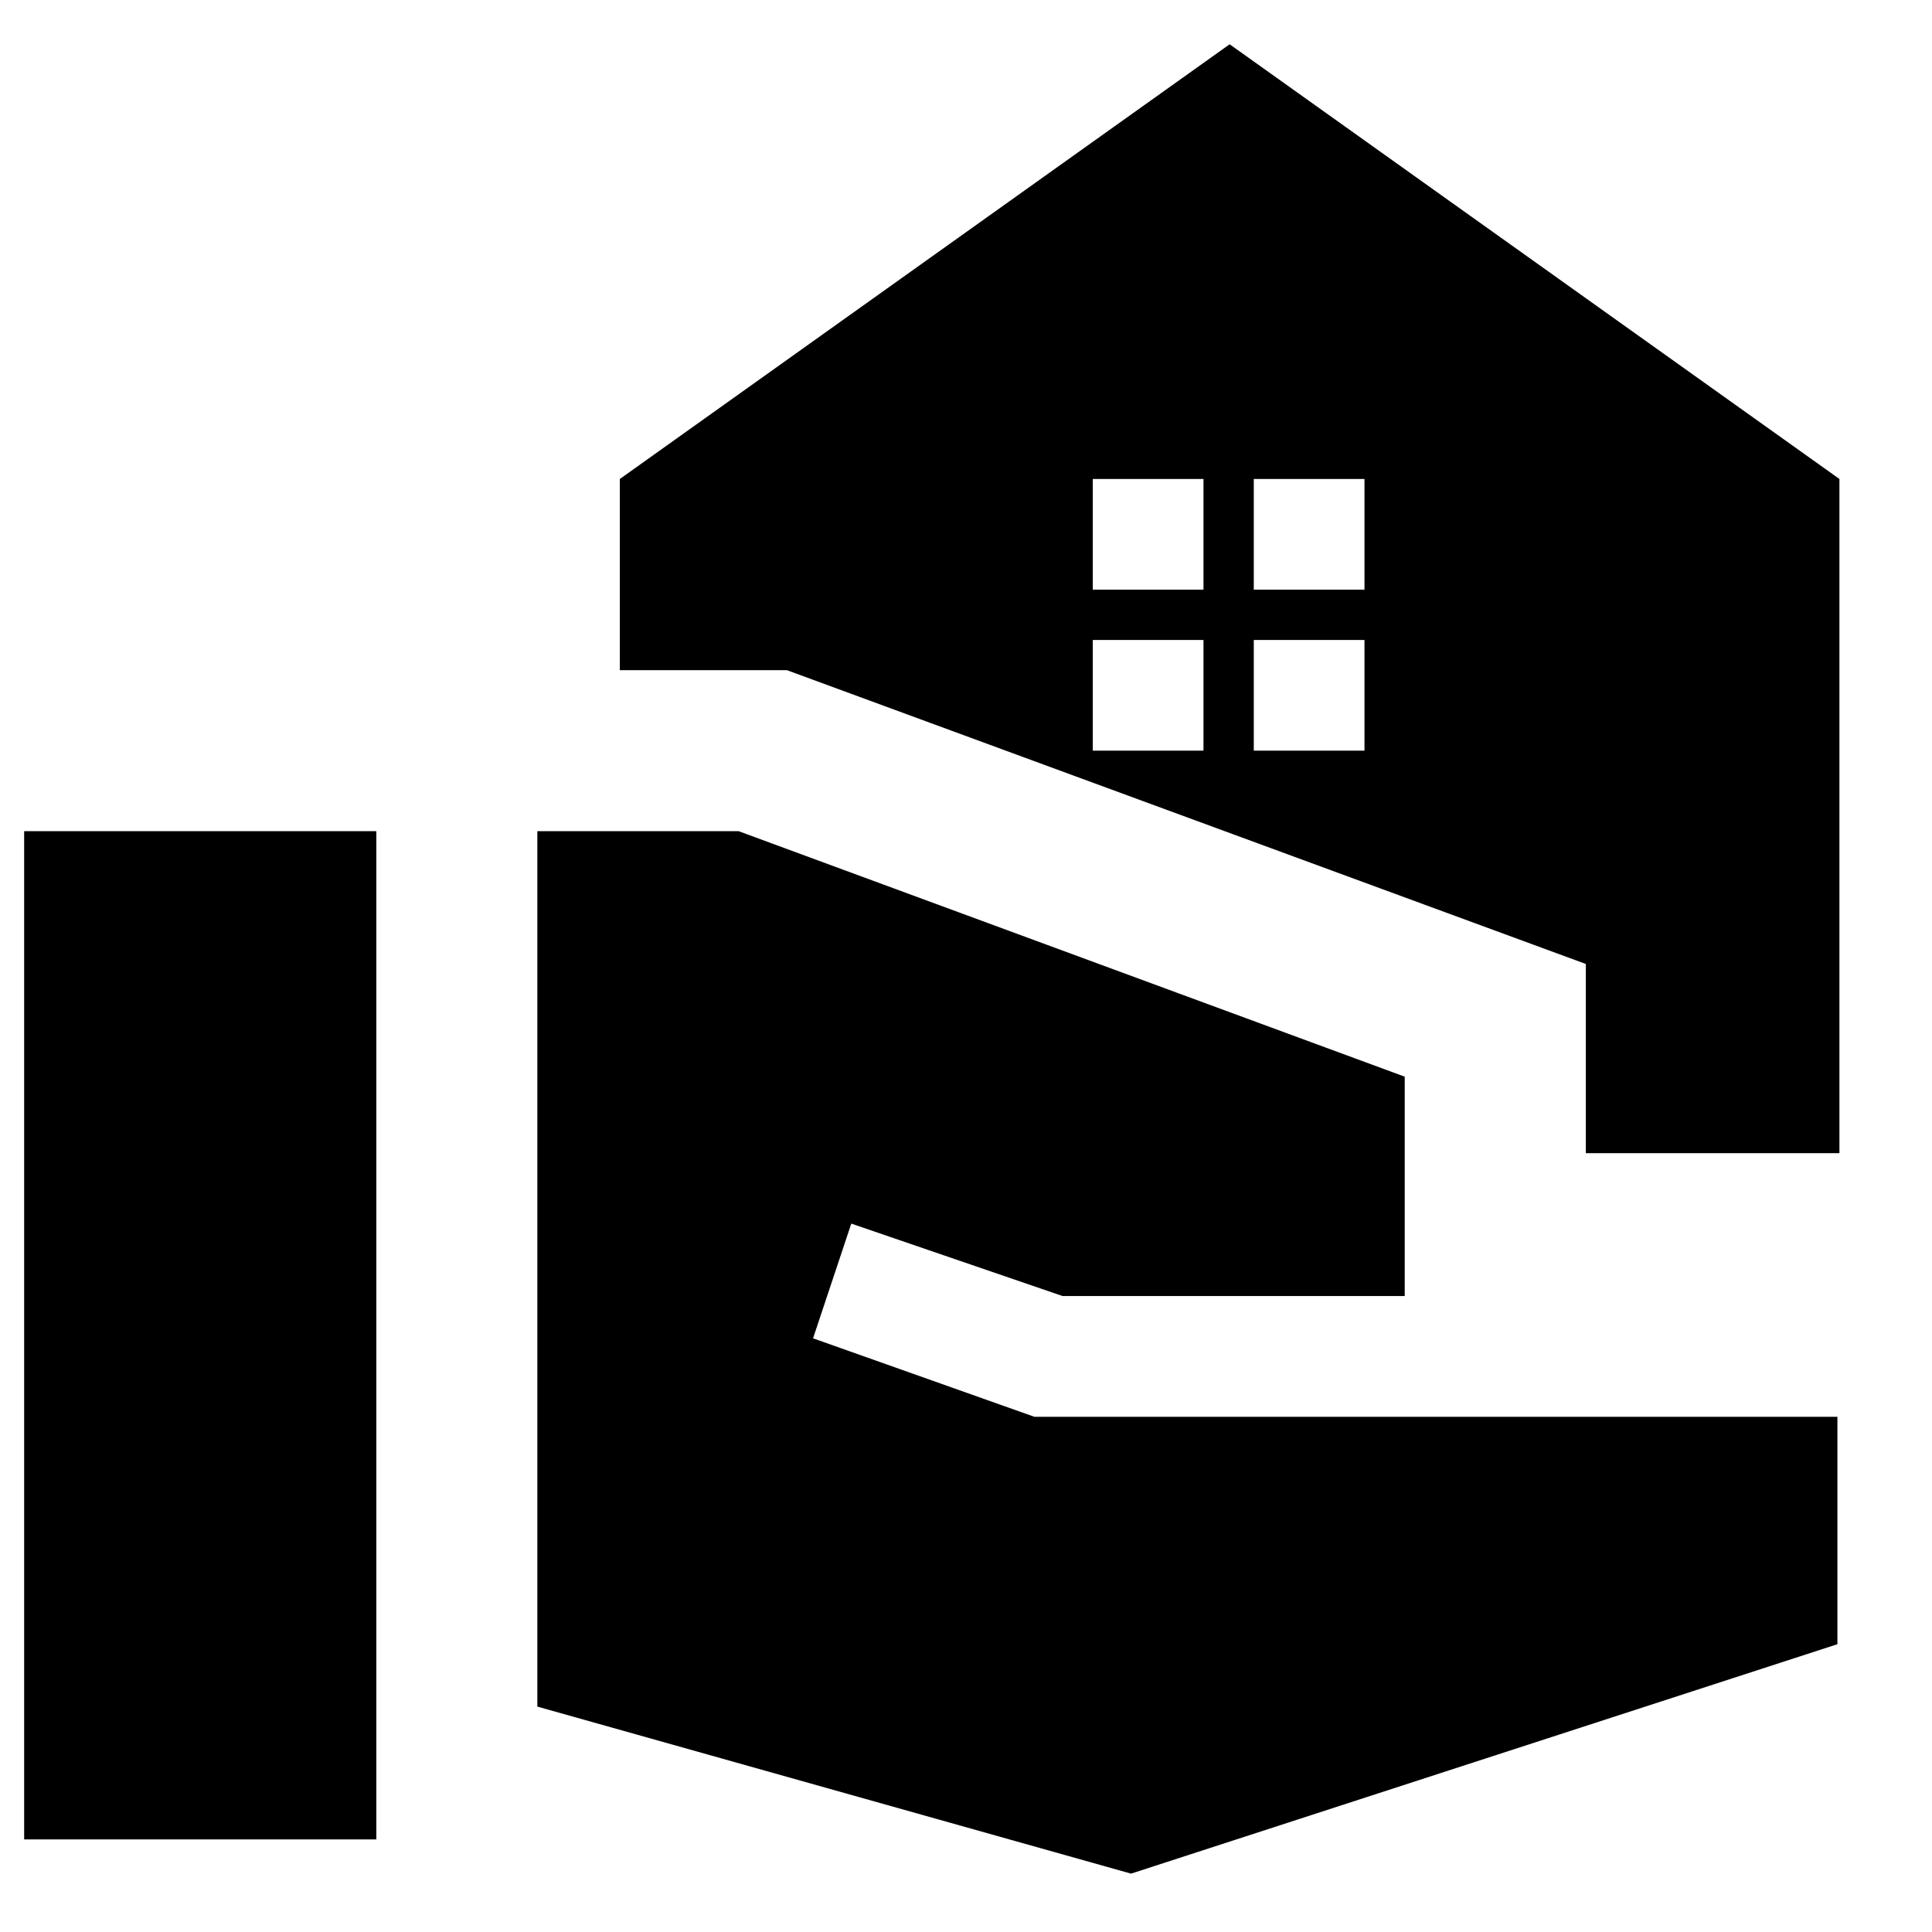 <svg xmlns="http://www.w3.org/2000/svg" height="24" viewBox="0 -960 960 960" width="24"><path d="M788-387v-94L391-627h-83v-95l303-216 303 216v335H788ZM623-667h55v-55h-55v55Zm-80 0h55v-55h-55v55Zm80 80h55v-55h-55v55Zm-80 0h55v-55h-55v55ZM12-46v-501h175v501H12Zm550 17-295-83v-435h100l331 122v109H528l-105-36-19 57 110 39h399v113L562-29Z"/></svg>
